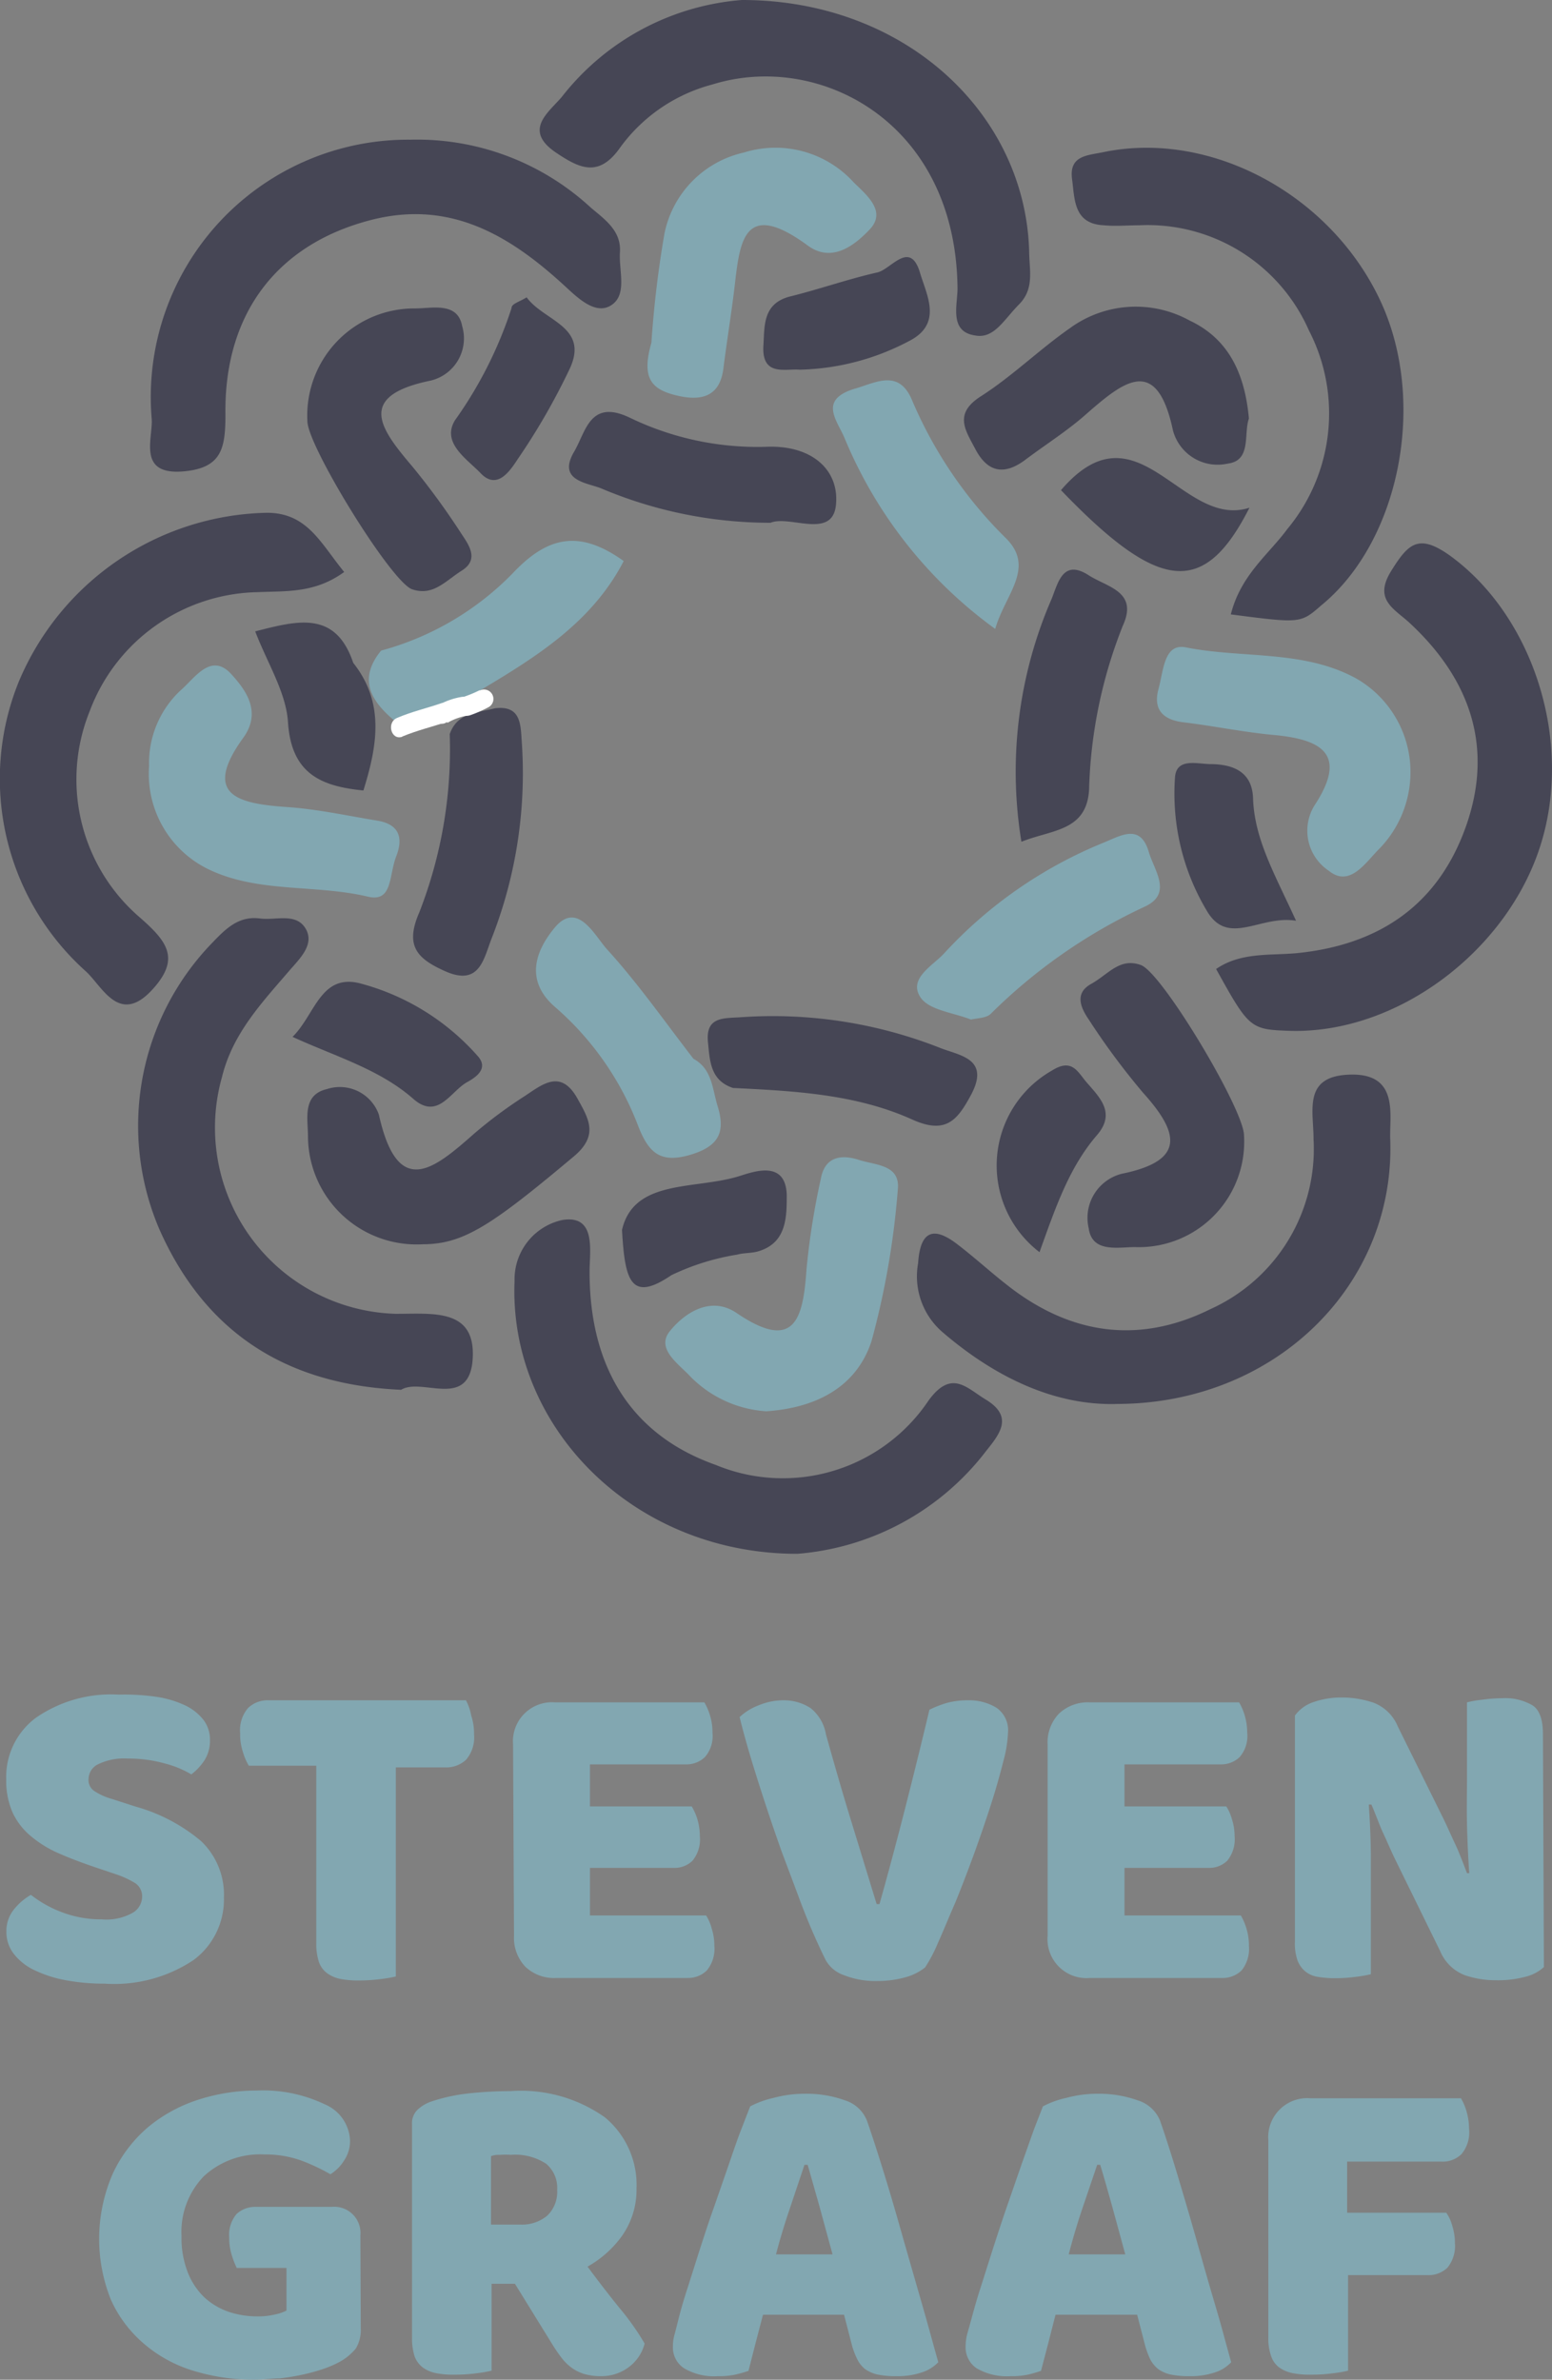 <svg xmlns="http://www.w3.org/2000/svg" viewBox="0 0 82.34 126.23">
  <rect x="0" y="0" width="82.34" height="126.23" fill="#808080" stroke="none"/>
  <defs>
    <style>
      .a{fill:#464655}.b{fill:#82a7b1}.c{fill:#fff}
    </style>
  </defs>
  <path class="a" d="M18.26 30.34c-1.56 1.14-3.09 1-4.57 1.07a9.71 9.71 0 00-8.93 6.31 9.65 9.65 0 002.63 10.92c1.44 1.26 2.21 2.17.73 3.81-1.79 2-2.69-.14-3.57-.93A13.71 13.71 0 011 36.15a14.6 14.6 0 0113.14-8.95c2.16-.01 2.86 1.6 4.12 3.14zM42.3 82.42c-8.76 0-15.32-6.79-15-14.47a3.22 3.22 0 012.55-3.24c1.82-.28 1.42 1.69 1.43 2.77 0 4.89 2.08 8.59 6.68 10.22a9.31 9.31 0 0011.31-3.42c1.21-1.65 2-.67 3-.06 1.51.9.8 1.81.06 2.73a14 14 0 01-10.03 5.47zM39.36 0C48 0 54.38 6 54.6 13.3c0 1 .3 2-.53 2.84s-1.34 1.86-2.36 1.65c-1.36-.21-.91-1.61-.91-2.49-.08-8.84-7.35-12.58-13-10.82a8.82 8.82 0 00-4.88 3.32c-1.13 1.63-2.15 1.15-3.4.31-1.83-1.22-.37-2.17.31-3A13.45 13.45 0 0139.36 0zM65.3 32.59c.53-2.1 2-3.17 3-4.53a9.59 9.59 0 001.14-10.54 9.34 9.34 0 00-9-5.57c-.62 0-1.25.06-1.87 0-1.6-.07-1.55-1.35-1.69-2.43-.18-1.28.81-1.27 1.66-1.45 5.7-1.18 12.08 2.25 14.71 7.92 2.48 5.35 1 12.73-3.15 16.12-1.1.96-1.1.96-4.8.48zM64.52 51.4c1.3-.9 2.86-.71 4.27-.84 4.43-.44 7.54-2.6 9-6.77S78 36 74.74 33c-.81-.73-1.86-1.21-.94-2.7s1.47-2 3.11-.84c4.43 3.2 6.59 9.87 4.8 15.44s-7.59 9.94-13.27 9.78c-2.11-.07-2.17-.12-3.92-3.28zM59.3 74.47c-3.27.11-6.45-1.36-9.31-3.82A3.91 3.91 0 0148.71 67c.11-1.67.78-2 2.08-1 .89.68 1.72 1.44 2.6 2.13 3.34 2.65 7 3.21 10.83 1.31a9.32 9.32 0 005.47-9c0-1.57-.59-3.4 2-3.44s2 2.24 2.07 3.49c.24 7.67-6.08 13.95-14.46 13.98zM21.78 7.41A13.58 13.58 0 0131.33 11c.75.64 1.64 1.23 1.56 2.39-.06 1 .4 2.24-.46 2.8s-1.84-.45-2.52-1.07c-2.88-2.64-6-4.49-10.11-3.48-5 1.24-7.92 4.9-7.84 10.36 0 1.78-.2 2.81-2.18 3-2.51.24-1.67-1.71-1.73-2.76A13.65 13.65 0 0121.78 7.41zM21.28 73.72c-6.15-.27-10.4-3.08-12.81-8.48A13.94 13.94 0 0111.27 50c.72-.75 1.4-1.43 2.53-1.28.83.11 1.9-.32 2.41.53s-.33 1.62-.87 2.25c-1.46 1.7-3 3.33-3.56 5.62A9.88 9.88 0 0021 69.69c2.05 0 4.36-.31 4.06 2.6-.3 2.42-2.71.77-3.78 1.43z"/>
  <path class="a" d="M66.26 22.2c-.29.81.15 2.23-1.12 2.39a2.45 2.45 0 01-2.91-1.76c-.85-4-2.59-2.62-4.55-.91-1 .9-2.18 1.64-3.27 2.46s-2 .73-2.68-.59c-.53-1-1.13-1.85.31-2.77 1.66-1.06 3.1-2.48 4.72-3.61a5.92 5.92 0 016.35-.41c2.13 1 2.94 2.9 3.15 5.2zM66 60.23a5.59 5.59 0 01-5.79 5.92c-.89 0-2.27.32-2.45-1a2.41 2.41 0 011.76-2.89c3.44-.7 3-2.21 1.13-4.29a37.83 37.83 0 01-2.88-3.88c-.41-.6-.8-1.39.12-1.9s1.51-1.41 2.64-1S66 58.86 66 60.23zM22.43 66a5.76 5.76 0 01-6.09-5.71c0-.94-.32-2.21 1-2.52a2.2 2.2 0 012.76 1.35c1 4.51 2.91 2.91 5.07 1a24.24 24.24 0 012.7-2c.93-.62 1.89-1.41 2.76.14.63 1.13 1.16 2-.27 3.15C26.08 65 24.58 66 22.43 66zM16.31 22.36a5.68 5.68 0 015.72-6c.91 0 2.25-.36 2.49.94a2.3 2.3 0 01-1.68 2.89c-4 .82-2.63 2.59-.95 4.57a38.94 38.94 0 012.62 3.6c.39.58.9 1.33 0 1.9s-1.53 1.37-2.64 1-5.53-7.57-5.56-8.9zM54.19 44.65a23 23 0 011.61-12.9c.34-.85.6-2.14 2-1.21 1 .62 2.59.86 1.77 2.65a25.27 25.27 0 00-1.79 8.71c-.14 2.2-1.97 2.1-3.59 2.75zM40.88 27.73a23 23 0 01-9-1.83c-.76-.3-2.32-.41-1.42-1.94.62-1.05.83-2.8 2.92-1.82a15.56 15.56 0 007.25 1.56c2.47-.11 3.91 1.25 3.72 3.09s-2.45.52-3.47.94zM37.56 55.27c-.13-1.35.83-1.25 1.71-1.31a24.21 24.21 0 0110.62 1.63c1 .4 2.66.55 1.63 2.48-.73 1.36-1.34 2.12-3.13 1.31-3-1.35-6.26-1.51-9.5-1.67-1.21-.4-1.23-1.44-1.33-2.44zM26.26 37.57c1.26-.15 1.36.67 1.41 1.61a24 24 0 01-1.58 10.58c-.43 1.08-.63 2.6-2.51 1.74-1.44-.65-2.11-1.32-1.34-3.09a23.78 23.78 0 001.62-9.47c.4-1.16 1.48-1.13 2.4-1.37z"/>
  <path class="b" d="M40.65 74.86a6.21 6.21 0 01-4-1.82c-.61-.67-1.87-1.48-1.12-2.42s2.13-1.9 3.51-1c3.14 2.15 3.57.32 3.75-2.31a39.11 39.11 0 01.76-4.79c.21-1.16 1.07-1.3 2-1s2.24.25 2.08 1.61a43.16 43.16 0 01-1.39 8c-.82 2.52-3.05 3.56-5.59 3.73zM74.81 40.45A5.84 5.84 0 0173.2 45c-.73.71-1.57 2.11-2.7 1.19a2.55 2.55 0 01-.7-3.56c1.75-2.73.17-3.43-2.28-3.65-1.59-.15-3.17-.48-4.76-.67-1.1-.14-1.58-.71-1.3-1.75s.3-2.45 1.46-2.22c3 .6 6.27.11 9.07 1.67a5.73 5.73 0 012.82 4.44zM7.91 40.63a5.26 5.26 0 011.66-4c.76-.65 1.63-2.08 2.73-.84.71.79 1.61 1.95.61 3.34-2.23 3.08-.24 3.5 2.33 3.68 1.6.11 3.19.46 4.78.72 1.13.19 1.4.87 1 1.9s-.18 2.45-1.51 2.13c-2.8-.66-5.79-.18-8.43-1.44a5.62 5.62 0 01-3.17-5.49zM34.56 18.18a55.92 55.92 0 01.69-5.78 5.53 5.53 0 014.22-4.31 5.61 5.61 0 015.81 1.57c.66.66 1.78 1.53.87 2.5s-2.08 1.76-3.3.86c-3.54-2.59-3.61 0-3.91 2.46-.17 1.35-.39 2.71-.56 4.06S37.4 21.31 36 21s-2-.88-1.44-2.82zM51.51 54.08c-.93-.37-2.21-.49-2.67-1.17-.67-1 .63-1.67 1.25-2.34a23.51 23.51 0 018.48-5.88c.92-.38 1.92-1 2.37.47.28 1 1.29 2.22-.18 2.92a28.8 28.8 0 00-8.19 5.69c-.22.23-.68.23-1.06.31zM52.8 33.36a23.69 23.69 0 01-8-10.14c-.4-.94-1.37-2 .51-2.59 1.15-.32 2.39-1.11 3.1.65a22.72 22.72 0 005 7.31c1.51 1.56-.09 2.95-.61 4.77zM38.05 58.6c.44 1.37.17 2.18-1.41 2.65s-2.2-.08-2.75-1.44a15.77 15.77 0 00-4.39-6.35c-1.81-1.52-.94-3.2-.09-4.23 1.22-1.5 2.14.4 2.79 1.12 1.66 1.82 3.08 3.86 4.59 5.81.97.53 1 1.54 1.26 2.44zM20.22 34.51a15.34 15.34 0 007-4.12c1.89-2 3.58-2.27 5.87-.63-1.69 3.27-4.68 5.11-7.7 6.91a3.42 3.42 0 01-2.41 1.44l-2.06.11c-1.27-1.06-1.92-2.22-.7-3.71z"/>
  <path class="a" d="M33 65.24c.63-2.73 3.9-2.12 6.24-2.86.82-.26 2.44-.83 2.5 1 0 1.18 0 2.56-1.53 3-.35.1-.74.07-1.1.17a12.7 12.7 0 00-3.49 1.09c-2.16 1.47-2.47.28-2.62-2.4zM68.76 48.84c-1.9-.32-3.61 1.41-4.74-.54a12.11 12.11 0 01-1.68-7.09c.09-1 1.12-.7 1.83-.68 1.22 0 2.27.38 2.31 1.83.08 2.18 1.15 4 2.28 6.48zM15.52 55c1.19-1.17 1.48-3.34 3.54-2.85A12.61 12.61 0 0125.33 56c.63.68-.09 1.15-.58 1.42-.86.5-1.53 2-2.82.87-1.79-1.57-4.06-2.22-6.41-3.29zM56.29 26c4.08-4.76 6.4 2.1 10 .93-2.41 4.75-4.79 4.49-10-.93zM27.94 15.77c.91 1.26 3.31 1.54 2.3 3.76a35 35 0 01-2.77 4.82c-.42.64-1.11 1.69-2 .72-.72-.74-2.06-1.59-1.33-2.78a21.84 21.84 0 003-5.95c-.01-.23.45-.34.8-.57zM55.15 66.42a5.79 5.79 0 01.67-9.64c1-.63 1.32 0 1.76.55.7.83 1.67 1.66.62 2.88-1.49 1.73-2.2 3.85-3.05 6.21zM42.42 19.61c-.74-.07-2 .38-1.92-1.25.07-1.05-.06-2.27 1.44-2.64s3.06-.92 4.61-1.27c.74-.17 1.74-1.77 2.27.05.35 1.17 1.19 2.67-.57 3.58a13 13 0 01-5.83 1.53zM19.28 41.93c-2.21-.22-3.82-.86-4-3.61-.1-1.6-1.1-3.15-1.74-4.83 2.24-.57 4.26-1.13 5.2 1.67 1.7 2.14 1.26 4.45.54 6.77zM25.73 37l-.19.1-.73.29"/>
  <path class="c" d="M25.47 36.6a6.41 6.41 0 01-.8.34c-.59.23-.33 1.2.27 1a6.75 6.75 0 001-.44.5.5 0 00-.51-.86z"/>
  <path class="a" d="M21.21 38.59l.46-.2.4-.15.38-.1c.37-.09.74-.2 1.1-.32"/>
  <path class="c" d="M21.34 39.07c.77-.32 1.55-.51 2.35-.77.6-.21.34-1.17-.27-1-.79.27-1.58.45-2.35.78-.58.24-.32 1.21.27 1z"/>
  <path class="a" d="M23.49 37.91a1.19 1.19 0 01.48-.23c.22-.07.44-.14.67-.19"/>
  <path class="c" d="M23.74 38.34a3.1 3.1 0 011-.37c.63-.15.36-1.12-.26-1a3.72 3.72 0 00-1.27.46c-.52.38 0 1.24.5.87z"/>
  <path class="b" d="M5.09 99.06c-.71-.24-1.35-.48-1.92-.73a6 6 0 01-1.49-.9 3.62 3.62 0 01-1-1.26 4.2 4.2 0 01-.35-1.79 3.91 3.91 0 011.57-3.26 7 7 0 014.41-1.23 11.68 11.68 0 011.95.11 5.47 5.47 0 011.52.44 2.73 2.73 0 011 .77 1.72 1.72 0 01.36 1.09 1.94 1.94 0 01-.29 1.07 3 3 0 01-.7.75 5.26 5.26 0 00-1.41-.58 7.07 7.07 0 00-1.95-.26 3.17 3.17 0 00-1.58.3.88.88 0 00-.51.76.7.7 0 00.3.66 3.28 3.28 0 00.93.42l1.27.41a9.24 9.24 0 013.47 1.83 3.93 3.93 0 011.21 3 4 4 0 01-1.6 3.3 7.58 7.58 0 01-4.73 1.26 10.94 10.94 0 01-2.05-.18 6.48 6.48 0 01-1.66-.53 3 3 0 01-1.1-.86 1.88 1.88 0 01-.4-1.19 1.81 1.81 0 01.41-1.19 3.14 3.14 0 01.89-.76 6.22 6.22 0 001.64.92 5.87 5.87 0 002.12.38 2.85 2.85 0 001.66-.36 1 1 0 00.48-.84.83.83 0 00-.38-.73 5.06 5.06 0 00-1.06-.48zM13.2 93.66a3.09 3.09 0 01-.31-.72 3 3 0 01-.15-1 1.81 1.81 0 01.42-1.34 1.49 1.49 0 011.1-.41h10.46A2.76 2.76 0 0125 91a3 3 0 01.15 1 1.81 1.81 0 01-.42 1.34 1.53 1.53 0 01-1.1.41H21v11.09a6.89 6.89 0 01-.83.14 8.38 8.38 0 01-1.11.07 4.79 4.79 0 01-1-.08 1.79 1.79 0 01-.7-.3 1.24 1.24 0 01-.44-.6 3.1 3.1 0 01-.14-1v-9.41zM27.22 92.53a2.07 2.07 0 012.23-2.23h7.92a3.12 3.12 0 01.3.7 3 3 0 01.13.91 1.7 1.7 0 01-.4 1.29 1.41 1.41 0 01-1 .39h-5.1v2.23h5.4a3.13 3.13 0 01.3.68 3.26 3.26 0 01.13.9 1.79 1.79 0 01-.39 1.3 1.37 1.37 0 01-1 .38H31.3v2.52h6.16a2.41 2.41 0 01.3.7 3 3 0 01.14.91 1.81 1.81 0 01-.4 1.31 1.42 1.42 0 01-1 .4h-7a2.2 2.2 0 01-1.63-.6 2.22 2.22 0 01-.6-1.64zM49.08 104.36a2.87 2.87 0 01-1 .51 5.48 5.48 0 01-1.55.21 4.5 4.5 0 01-1.73-.3 1.78 1.78 0 01-1-.82 35.1 35.1 0 01-1.46-3.43l-.86-2.29a112.01 112.01 0 01-1.62-4.91c-.24-.8-.45-1.55-.62-2.25a3 3 0 011-.62 3.39 3.39 0 011.35-.27 2.59 2.59 0 011.41.41 2.26 2.26 0 01.82 1.4c.44 1.57.87 3.07 1.31 4.5l1.38 4.5h.15q.65-2.3 1.34-5t1.31-5.31a5.87 5.87 0 01.92-.36 4.23 4.23 0 011.12-.14 2.8 2.8 0 011.51.39 1.45 1.45 0 01.62 1.31 6.8 6.8 0 01-.25 1.54c-.17.67-.38 1.43-.65 2.27a74.38 74.38 0 01-1.89 5.2c-.35.8-.64 1.52-.92 2.14a8 8 0 01-.69 1.32zM55.58 92.53a2.2 2.2 0 01.6-1.63 2.22 2.22 0 011.64-.6h7.92a3.12 3.12 0 01.3.7 3.33 3.33 0 01.13.91 1.7 1.7 0 01-.4 1.29 1.41 1.41 0 01-1 .39h-5.11v2.23h5.4a2.39 2.39 0 01.3.68 2.93 2.93 0 01.14.9 1.79 1.79 0 01-.39 1.3 1.37 1.37 0 01-1 .38h-4.45v2.52h6.17a3.12 3.12 0 01.3.7 3 3 0 01.13.91 1.82 1.82 0 01-.39 1.31 1.44 1.44 0 01-1.05.4h-7a2.07 2.07 0 01-2.24-2.24zM81.91 104.34a2.23 2.23 0 01-1 .52 5.61 5.61 0 01-1.52.18 5.1 5.1 0 01-1.68-.27 2.32 2.32 0 01-1.3-1.27l-2.38-4.85c-.24-.49-.45-1-.64-1.4s-.4-1-.63-1.53h-.14c.06.86.1 1.74.11 2.64v6.36a7.16 7.16 0 01-.81.14 7.65 7.65 0 01-1.06.07 5.22 5.22 0 01-.94-.07 1.37 1.37 0 01-.67-.29 1.39 1.39 0 01-.41-.58 2.71 2.71 0 01-.14-1V91a2 2 0 011-.72 4.52 4.52 0 011.49-.24 5.3 5.3 0 011.69.28 2.28 2.28 0 011.28 1.26l2.4 4.85c.24.49.46 1 .65 1.4s.4.95.62 1.53h.12c-.06-.86-.1-1.73-.12-2.59s0-1.73 0-2.59V90.3a5.25 5.25 0 01.8-.14 7.82 7.82 0 011.07-.08 2.86 2.86 0 011.61.38c.37.24.55.76.55 1.54zM19.14 123.47a1.92 1.92 0 01-.26 1.1 2.93 2.93 0 01-.84.7 5.66 5.66 0 01-.84.37 9.83 9.83 0 01-1.11.31 11.82 11.82 0 01-1.26.21c-.44 0-.87.07-1.31.07a11 11 0 01-3.24-.47 7.23 7.23 0 01-2.62-1.42A6.64 6.64 0 015.89 122a8.65 8.65 0 01.11-6.74 7.26 7.26 0 011.87-2.44 8 8 0 012.67-1.45 10.06 10.06 0 013.08-.48 7.6 7.6 0 013.61.73 2.18 2.18 0 011.34 1.91 1.84 1.84 0 01-.32 1.08 2.25 2.25 0 01-.72.72 10.67 10.67 0 00-1.5-.71 5.6 5.6 0 00-2-.34 4.4 4.4 0 00-3.21 1.15 4.25 4.25 0 00-1.19 3.19 5 5 0 00.33 1.91 3.75 3.75 0 00.87 1.32 3.71 3.71 0 001.28.77 4.81 4.81 0 001.53.25 3.82 3.82 0 00.94-.1 2.32 2.32 0 00.62-.21v-2.26h-2.64a4.7 4.7 0 01-.27-.7 3 3 0 01-.13-.91 1.72 1.72 0 01.39-1.25 1.45 1.45 0 011-.38h4.06a1.39 1.39 0 011.51 1.51zM26.08 121.14v4.61a7.27 7.27 0 01-.83.14 8.53 8.53 0 01-1.12.07 4.69 4.69 0 01-1-.08 1.79 1.79 0 01-.7-.3A1.35 1.35 0 0122 125a3.1 3.1 0 01-.14-1v-11.3a1 1 0 01.28-.78 2 2 0 01.75-.45 9.39 9.39 0 011.9-.42 20.82 20.82 0 012.3-.13 7.71 7.71 0 015 1.39 4.65 4.65 0 011.68 3.77 4.25 4.25 0 01-.77 2.52 5.66 5.66 0 01-1.83 1.63c.58.78 1.15 1.52 1.71 2.21a13.71 13.71 0 011.32 1.87 2.26 2.26 0 01-.88 1.28 2.41 2.41 0 01-1.43.45 3.09 3.09 0 01-.91-.12 2.22 2.22 0 01-.67-.34 2.66 2.66 0 01-.53-.53 8.73 8.73 0 01-.46-.67l-2-3.24zm1.51-3.14a2.1 2.1 0 001.44-.47 1.75 1.75 0 00.53-1.38 1.66 1.66 0 00-.59-1.38 3 3 0 00-1.86-.47 4.51 4.51 0 00-.58 0c-.14 0-.3 0-.48.07V118zM39.8 111.73a5 5 0 011.24-.45 6.33 6.33 0 011.67-.22 6 6 0 012.12.35A1.84 1.84 0 0146 112.5c.29.83.6 1.8.94 2.9s.67 2.25 1 3.42l1 3.48c.33 1.14.6 2.16.84 3a2.09 2.09 0 01-.87.54 4 4 0 01-1.37.2 4.51 4.51 0 01-1-.09 1.86 1.86 0 01-.65-.29 1.53 1.53 0 01-.4-.5 4 4 0 01-.28-.72l-.43-1.66h-4.3l-.39 1.49-.38 1.49a7.35 7.35 0 01-.71.2 4 4 0 01-.9.08 3.12 3.12 0 01-1.81-.42 1.32 1.32 0 01-.59-1.16 2.22 2.22 0 01.1-.67l.2-.79c.11-.44.27-1 .47-1.61l.66-2.08c.24-.74.49-1.51.77-2.29l.77-2.22c.24-.7.45-1.32.66-1.86l.47-1.21zm2.88 3.1l-.75 2.24c-.28.82-.54 1.66-.76 2.51h3l-.69-2.53-.63-2.22zM55.33 111.73a4.84 4.84 0 011.24-.45 6.26 6.26 0 011.66-.22 6.1 6.1 0 012.13.35 1.86 1.86 0 011.19 1.09c.29.83.6 1.8.93 2.9s.67 2.25 1 3.42.66 2.34 1 3.48.6 2.16.84 3a2 2 0 01-.86.54 4 4 0 01-1.37.2 4.51 4.51 0 01-1-.09 1.86 1.86 0 01-.65-.29 1.69 1.69 0 01-.41-.5 5 5 0 01-.27-.72l-.43-1.66H56l-.38 1.49-.39 1.49a7.15 7.15 0 01-.7.2 4 4 0 01-.9.08 3.18 3.18 0 01-1.82-.42 1.34 1.34 0 01-.58-1.16 2.57 2.57 0 01.09-.67l.22-.79c.08-.3.27-1 .47-1.61l.66-2.08c.24-.74.49-1.51.76-2.29l.77-2.22.66-1.86zm2.88 3.1l-.76 2.24c-.28.82-.53 1.66-.75 2.51h3l-.69-2.53c-.23-.82-.44-1.57-.64-2.22zM77.51 111.3a3 3 0 01.3.71 3.46 3.46 0 01.13.92 1.79 1.79 0 01-.4 1.33 1.42 1.42 0 01-1.07.4h-5v2.71h5.26a2.17 2.17 0 01.32.7 3 3 0 01.14.91 1.83 1.83 0 01-.4 1.31 1.45 1.45 0 01-1.07.39h-4.2v5.07a6.54 6.54 0 01-.83.14 8.27 8.27 0 01-1.11.07 4.69 4.69 0 01-1-.08 1.84 1.84 0 01-.71-.3 1.23 1.23 0 01-.43-.6 2.83 2.83 0 01-.15-1v-10.45a2.07 2.07 0 012.23-2.23z"/>
</svg>
